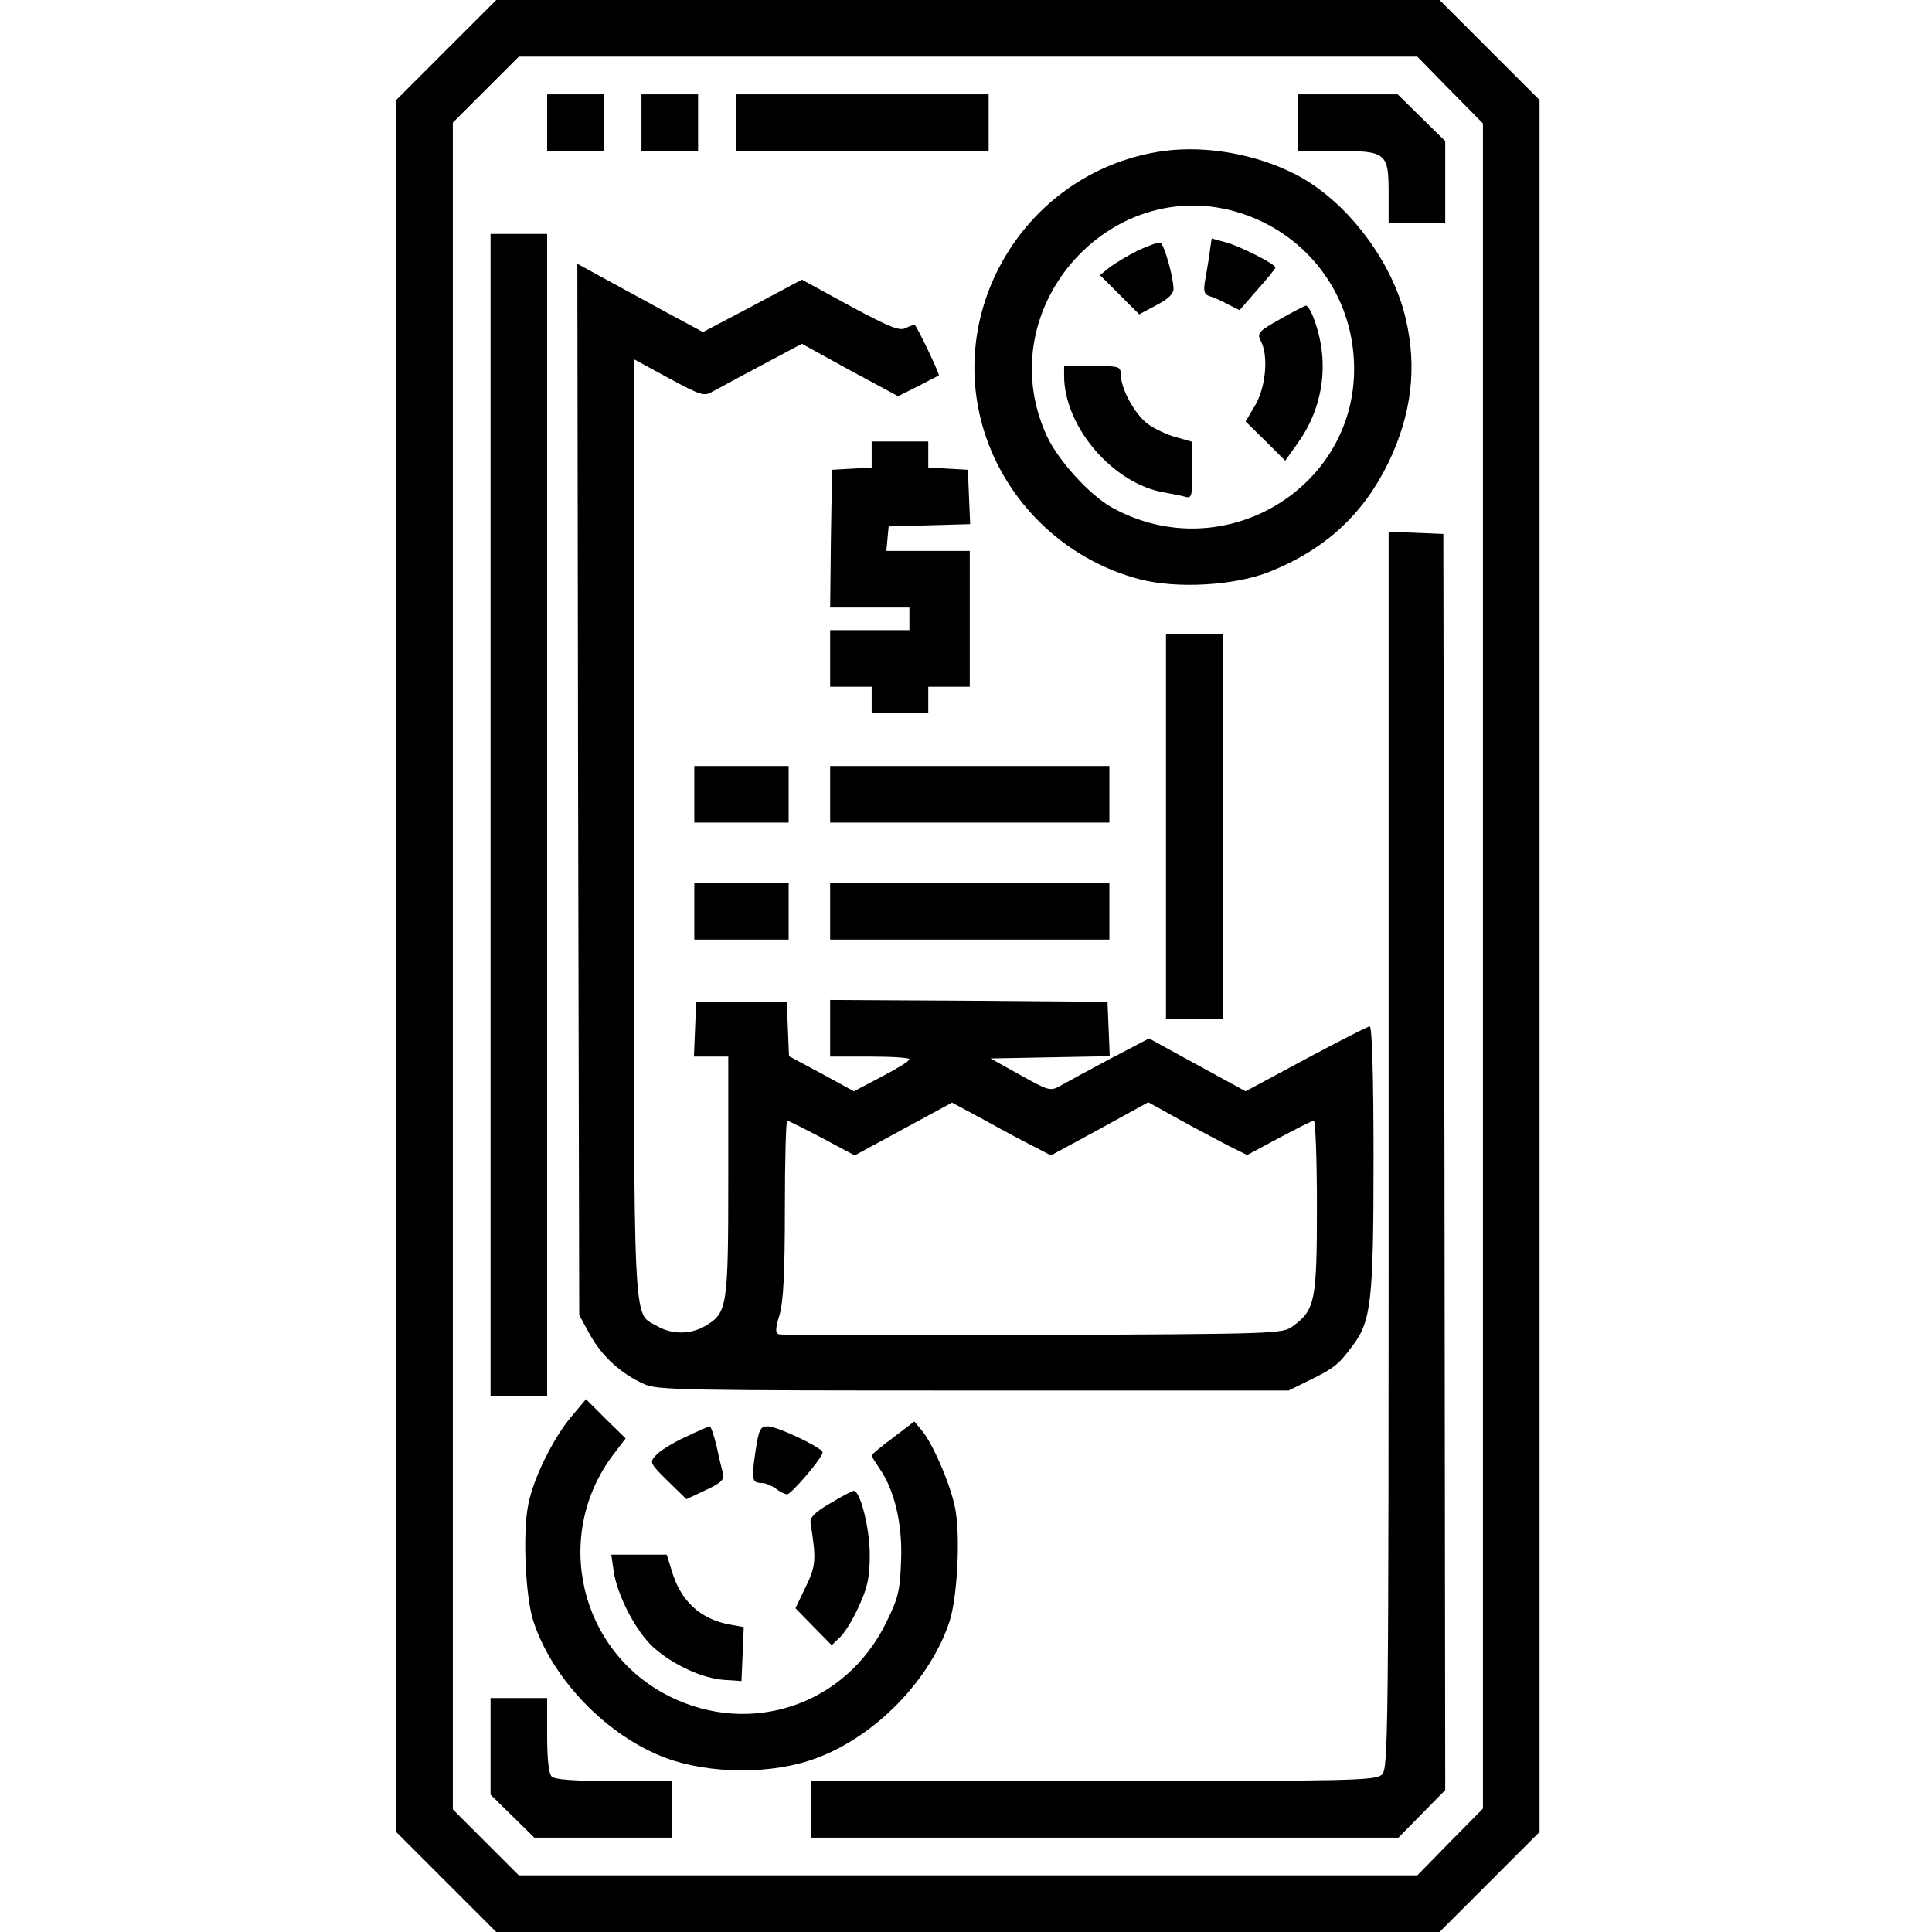 <?xml version="1.0" standalone="no"?>
<!DOCTYPE svg PUBLIC "-//W3C//DTD SVG 20010904//EN"
 "http://www.w3.org/TR/2001/REC-SVG-20010904/DTD/svg10.dtd">
<svg version="1.0" xmlns="http://www.w3.org/2000/svg"
 width="512pt" height="512pt" viewBox="0 0 512 512"
 preserveAspectRatio="xMidYMid meet">

<g transform="translate(0,512) scale(0.1,-0.1)"
fill="#000000" stroke="none">
<path d="M1182 4987 l-132 -132 0 -2295 0 -2295 133 -133 132 -132 1250 0
1250 0 132 132 133 133 0 2295 0 2295 -133 133 -132 132 -1250 0 -1250 0 -133
-133z m2661 -106 l87 -88 0 -2233 0 -2233 -87 -88 -87 -89 -1190 0 -1191 0
-87 87 -88 88 0 2235 0 2235 87 87 88 88 1190 0 1191 0 87 -89z"/>
<path d="M1450 4795 l0 -75 75 0 75 0 0 75 0 75 -75 0 -75 0 0 -75z"/>
<path d="M1700 4795 l0 -75 75 0 75 0 0 75 0 75 -75 0 -75 0 0 -75z"/>
<path d="M1950 4795 l0 -75 335 0 335 0 0 75 0 75 -335 0 -335 0 0 -75z"/>
<path d="M3440 4795 l0 -75 103 0 c131 0 137 -5 137 -113 l0 -77 75 0 75 0 0
108 0 108 -63 62 -63 62 -132 0 -132 0 0 -75z"/>
<path d="M3085 4720 c-361 -49 -590 -419 -471 -761 64 -183 218 -325 406 -374
99 -26 253 -17 345 20 147 59 248 152 315 290 61 128 76 251 45 382 -36 153
-157 311 -290 380 -104 54 -237 78 -350 63z m221 -171 c159 -59 267 -201 281
-369 29 -342 -339 -573 -642 -404 -59 34 -141 124 -171 189 -157 343 181 713
532 584z"/>
<path d="M3205 4446 c-3 -22 -9 -56 -12 -73 -4 -26 -1 -34 13 -38 11 -3 33
-13 49 -22 l30 -15 47 54 c26 29 48 56 48 59 0 9 -92 56 -132 67 l-37 10 -6
-42z"/>
<path d="M3015 4456 c-27 -14 -61 -34 -75 -45 l-25 -20 52 -52 52 -52 45 24
c31 16 46 30 46 44 -1 33 -25 118 -35 122 -6 1 -32 -8 -60 -21z"/>
<path d="M3392 4274 c-57 -32 -61 -37 -51 -57 21 -39 14 -121 -14 -170 l-26
-44 53 -52 52 -52 32 45 c72 100 87 223 41 339 -6 15 -14 27 -18 27 -3 0 -34
-16 -69 -36z"/>
<path d="M2820 4123 c1 -135 130 -285 265 -308 22 -4 48 -9 58 -12 15 -4 17 4
17 71 l0 75 -42 12 c-24 6 -58 22 -77 36 -35 27 -70 92 -71 131 0 21 -4 22
-75 22 l-75 0 0 -27z"/>
<path d="M1300 2960 l0 -1540 75 0 75 0 0 1540 0 1540 -75 0 -75 0 0 -1540z"/>
<path d="M1532 3028 l3 -1393 29 -53 c32 -57 81 -102 143 -130 35 -16 102 -17
873 -17 l835 0 55 27 c65 32 77 41 114 91 50 66 56 117 56 500 0 217 -4 347
-10 347 -5 0 -81 -39 -169 -86 l-160 -86 -128 70 -128 70 -105 -55 c-58 -31
-117 -63 -131 -71 -25 -14 -30 -13 -105 29 l-79 44 158 3 158 3 -3 72 -3 72
-367 3 -368 2 0 -75 0 -75 105 0 c58 0 105 -3 105 -7 0 -5 -33 -25 -73 -46
l-74 -39 -86 47 -86 46 -3 72 -3 72 -120 0 -120 0 -3 -72 -3 -73 46 0 45 0 0
-316 c0 -348 -2 -363 -61 -398 -39 -23 -89 -23 -128 0 -65 38 -61 -42 -61
1322 l0 1240 92 -50 c87 -47 94 -49 118 -35 14 8 72 39 130 70 l105 56 127
-70 128 -69 52 26 c29 15 54 28 56 29 3 3 -55 124 -63 133 -2 2 -12 -1 -24 -7
-16 -9 -40 0 -148 58 l-128 70 -131 -70 -131 -69 -104 56 c-57 31 -132 72
-167 91 l-62 34 2 -1393z m1213 -949 l40 -21 129 70 129 71 81 -45 c45 -25
104 -56 131 -70 l50 -25 84 45 c47 25 88 46 93 46 4 0 8 -102 8 -227 0 -251
-5 -274 -63 -317 -28 -21 -39 -21 -690 -24 -363 -1 -666 -1 -673 2 -10 4 -9
15 2 52 10 35 14 108 14 281 0 128 3 233 6 233 4 0 45 -21 93 -46 l86 -46 129
70 129 70 91 -49 c50 -28 109 -59 131 -70z"/>
<path d="M2310 3916 l0 -35 -52 -3 -53 -3 -3 -182 -2 -183 105 0 105 0 0 -30
0 -30 -105 0 -105 0 0 -75 0 -75 55 0 55 0 0 -35 0 -35 75 0 75 0 0 35 0 35
55 0 55 0 0 180 0 180 -111 0 -110 0 3 33 3 32 108 3 108 3 -3 72 -3 72 -52 3
-53 3 0 35 0 34 -75 0 -75 0 0 -34z"/>
<path d="M3680 2072 c0 -1575 -1 -1640 -18 -1655 -17 -16 -84 -17 -765 -17
l-747 0 0 -75 0 -75 778 0 778 0 62 63 62 63 -2 1664 -3 1665 -72 3 -73 3 0
-1639z"/>
<path d="M3090 2930 l0 -510 75 0 75 0 0 510 0 510 -75 0 -75 0 0 -510z"/>
<path d="M1840 3015 l0 -75 125 0 125 0 0 75 0 75 -125 0 -125 0 0 -75z"/>
<path d="M2200 3015 l0 -75 370 0 370 0 0 75 0 75 -370 0 -370 0 0 -75z"/>
<path d="M1840 2705 l0 -75 125 0 125 0 0 75 0 75 -125 0 -125 0 0 -75z"/>
<path d="M2200 2705 l0 -75 370 0 370 0 0 75 0 75 -370 0 -370 0 0 -75z"/>
<path d="M1516 1368 c-48 -56 -102 -163 -116 -235 -15 -72 -8 -242 13 -308 50
-155 196 -306 352 -364 116 -43 284 -44 399 0 157 58 303 209 353 364 21 68
29 234 13 304 -14 64 -58 165 -87 200 l-20 24 -56 -43 c-32 -23 -57 -45 -57
-47 0 -3 9 -17 19 -32 41 -57 63 -149 59 -246 -3 -81 -7 -99 -40 -166 -107
-217 -357 -302 -573 -195 -240 119 -312 428 -149 642 l32 42 -53 52 -52 52
-37 -44z"/>
<path d="M1815 1311 c-33 -15 -68 -37 -77 -48 -17 -18 -16 -21 32 -68 l49 -48
51 24 c41 19 50 28 46 44 -3 11 -11 44 -17 73 -7 28 -15 52 -18 52 -3 0 -33
-13 -66 -29z"/>
<path d="M2002 1273 c-11 -75 -9 -83 17 -83 9 0 26 -7 37 -15 10 -8 24 -15 30
-15 11 0 94 97 94 111 0 12 -120 69 -145 69 -20 0 -24 -7 -33 -67z"/>
<path d="M2200 1136 c-41 -24 -54 -37 -52 -52 16 -99 14 -114 -13 -170 l-27
-56 48 -49 48 -49 22 21 c12 11 35 48 50 82 23 50 29 76 29 137 0 71 -26 172
-43 169 -4 0 -32 -15 -62 -33z"/>
<path d="M1626 958 c9 -65 59 -161 105 -203 52 -47 130 -83 189 -87 l45 -3 3
71 3 72 -38 7 c-77 14 -130 63 -153 143 l-13 42 -74 0 -73 0 6 -42z"/>
<path d="M1300 492 l0 -128 58 -57 58 -57 182 0 182 0 0 75 0 75 -153 0 c-106
0 -157 4 -165 12 -8 8 -12 47 -12 110 l0 98 -75 0 -75 0 0 -128z"/>
</g>
</svg>
